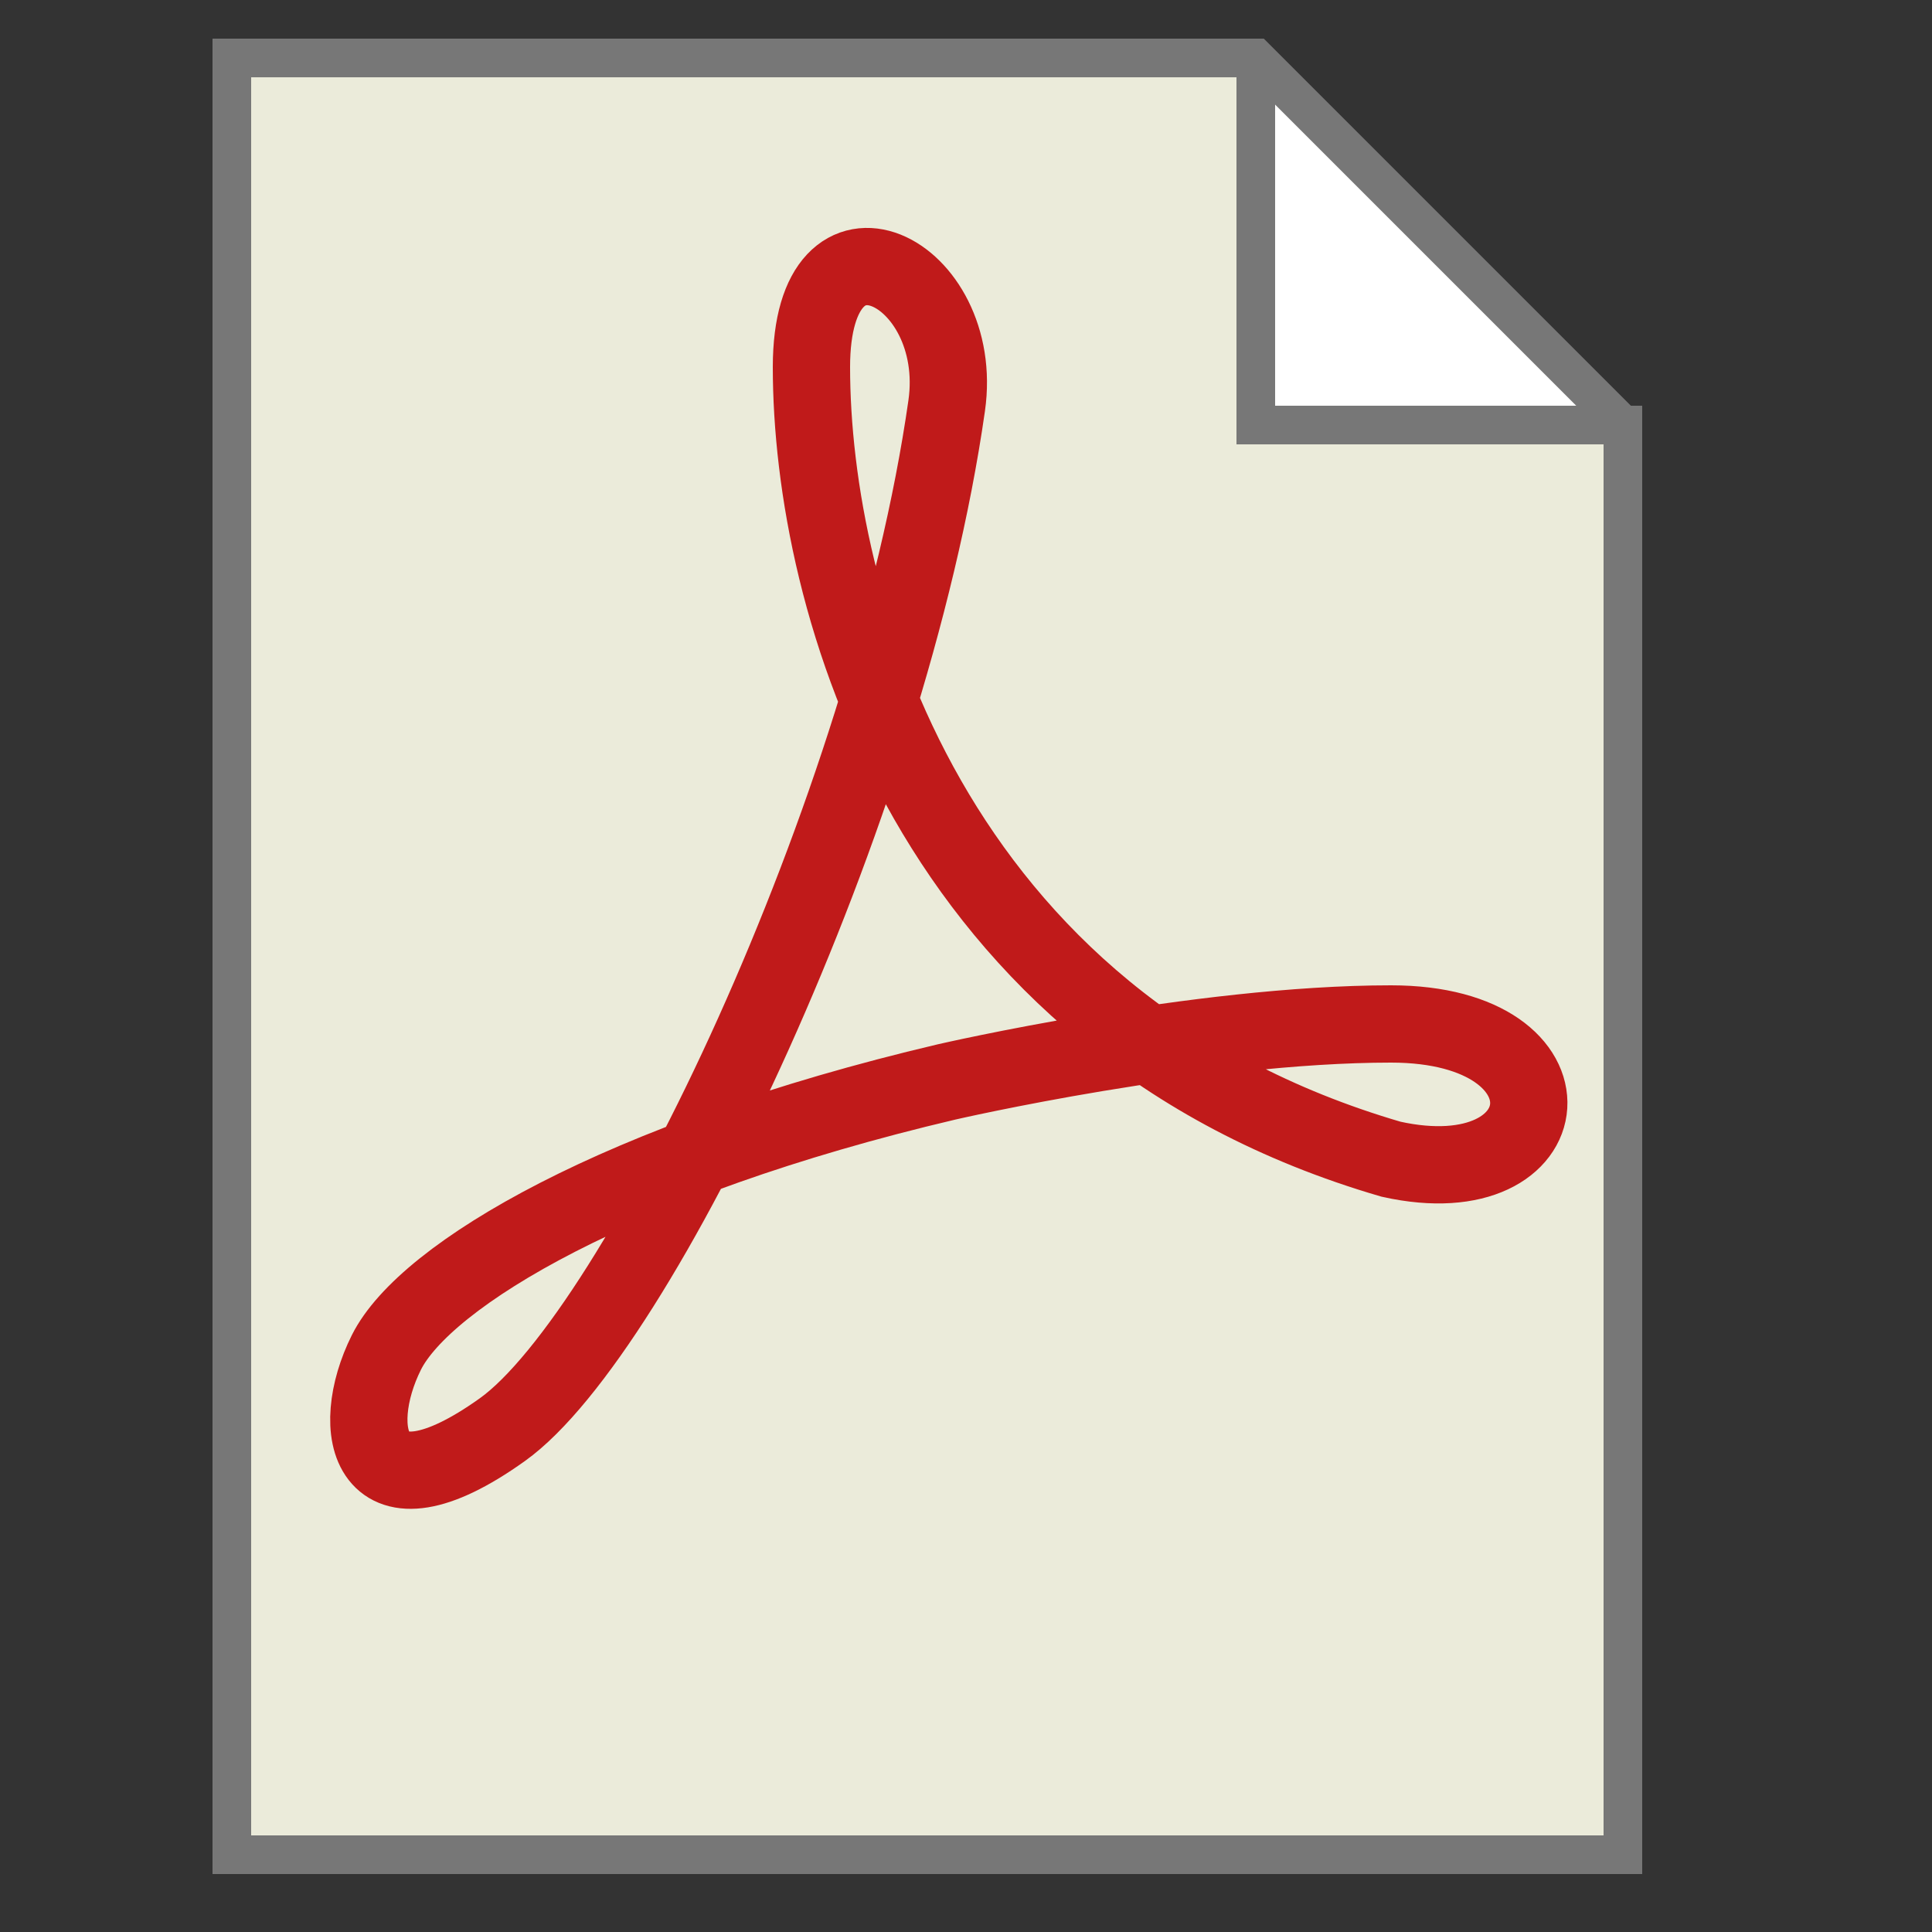 <?xml version="1.1" encoding="UTF-8"?>
<svg height="100" width="100">

  <rect width="100%" height="100%" fill="#333333" stroke="none"/>

  <path style="fill:#ffffff;stroke:none;" d="m 65,3 0,19 19,0 z"/>
  <path style="fill:#EBEBDA;stroke:#777777;stroke-width:2;" d="m 65,3 0,19 19,0 0,74 -72,0 0,-93 53,0 19,19"/>
  <path style="fill:none;stroke:#C01A1A;stroke-width:4;" d="m 49,56 c -17,4 -27,10 -29,14 -2,4 -1,9 6,4 7,-5 20,-32 23,-53 1,-7 -7,-11 -7,-2 0,12 6,34 30,41 9,2 10,-7 0,-7 -10,0 -23,3 -23,3 z"/>

</svg>

